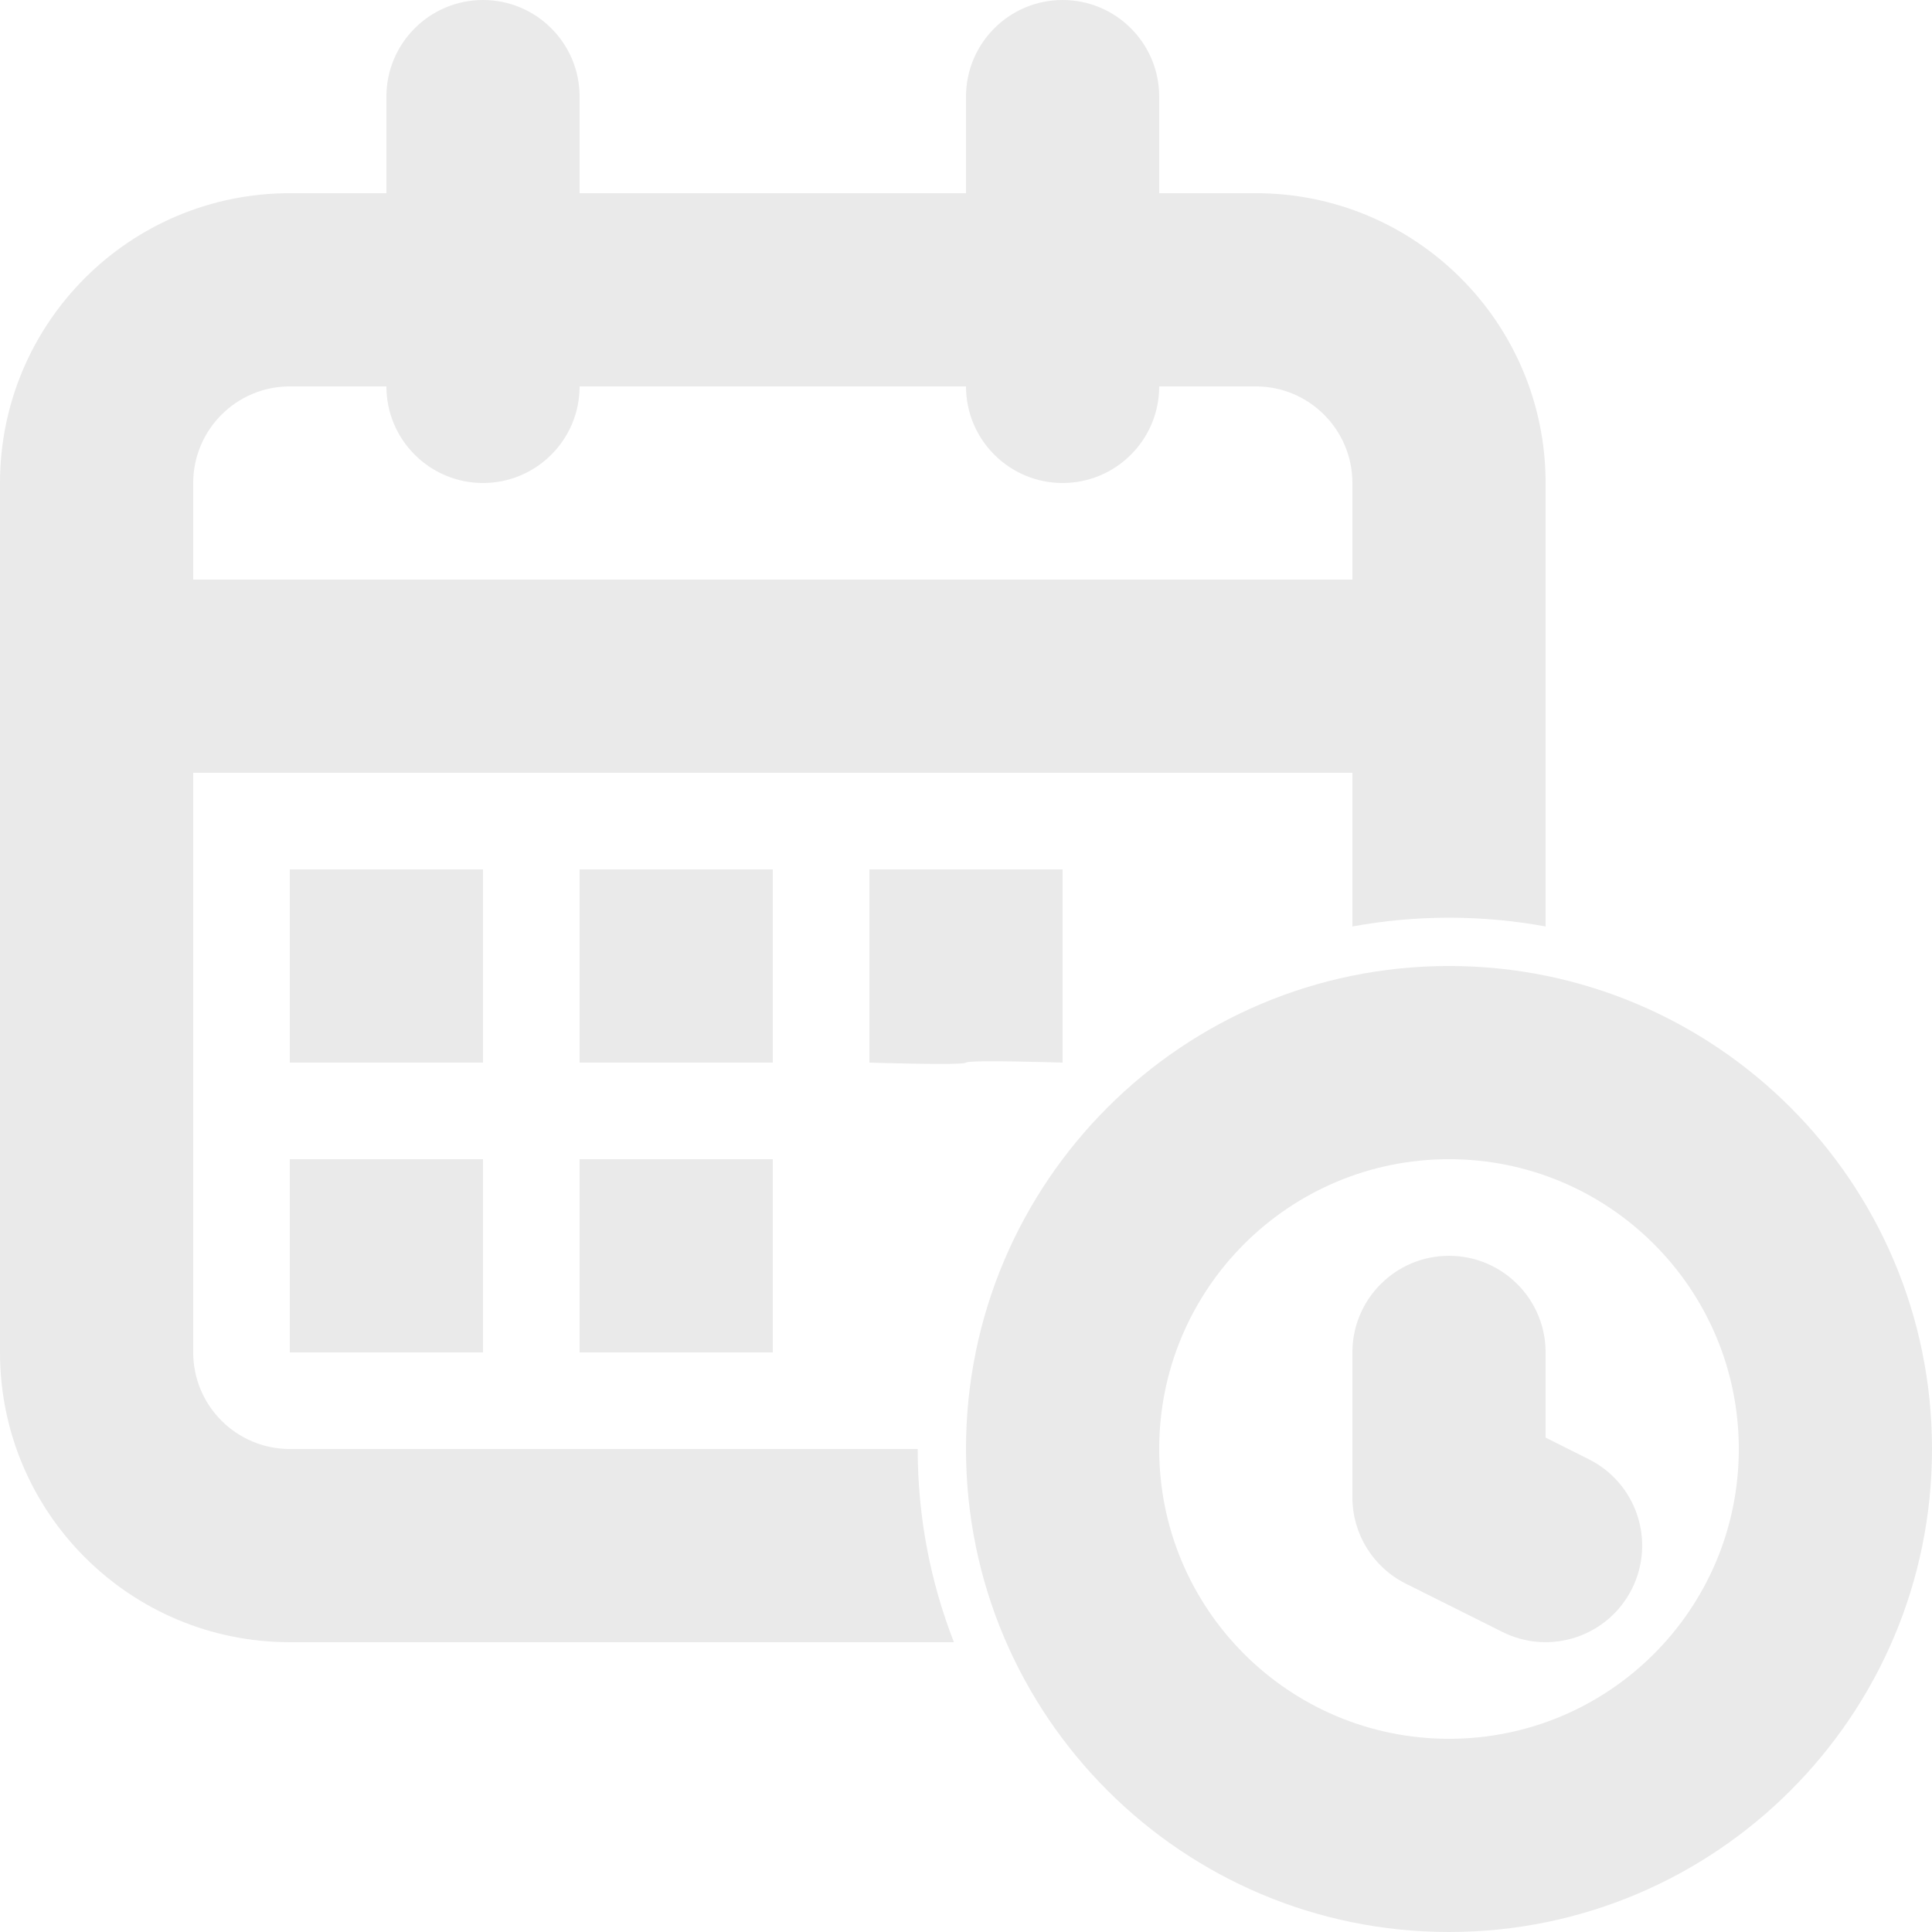 <svg width="20" height="20" viewBox="0 0 20 20" fill="none" xmlns="http://www.w3.org/2000/svg">
<path fill-rule="evenodd" clip-rule="evenodd" d="M3 2C1.343 2 0 3.343 0 5V14C0 15.657 1.343 17 3 17H9.875C9.633 16.38 9.5 15.706 9.5 15H3C2.448 15 2 14.552 2 14V5C2 4.448 2.448 4 3 4H13C13.552 4 14 4.448 14 5V9.591C14.324 9.531 14.659 9.5 15 9.5C15.341 9.5 15.676 9.531 16 9.591V5C16 3.343 14.657 2 13 2H3Z" fill="#EAEAEA"/>
<path d="M9 9H11V11C11 11 10.031 10.969 10 11C9.969 11.031 9 11 9 11V9Z" fill="#EAEAEA"/>
<path fill-rule="evenodd" clip-rule="evenodd" d="M11 0C11.552 0 12 0.448 12 1V4C12 4.552 11.552 5 11 5C10.448 5 10 4.552 10 4V1C10 0.448 10.448 0 11 0Z" fill="#EAEAEA"/>
<path fill-rule="evenodd" clip-rule="evenodd" d="M5 0C5.552 0 6 0.448 6 1V4C6 4.552 5.552 5 5 5C4.448 5 4 4.552 4 4V1C4 0.448 4.448 0 5 0Z" fill="#EAEAEA"/>
<path fill-rule="evenodd" clip-rule="evenodd" d="M0 7C0 7.552 0.448 8 1 8H15C15.552 8 16 7.552 16 7C16 6.448 15.552 6 15 6H1C0.448 6 0 6.448 0 7Z" fill="#EAEAEA"/>
<path d="M3 12H5V14H3V12Z" fill="#EAEAEA"/>
<path d="M3 9H5V11H3V9Z" fill="#EAEAEA"/>
<path d="M6 9H8V11H6V9Z" fill="#EAEAEA"/>
<path d="M6 12H8V14H6V12Z" fill="#EAEAEA"/>
<path fill-rule="evenodd" clip-rule="evenodd" d="M15 13C15.552 13 16 13.448 16 14V14.882L16.447 15.106C16.941 15.353 17.141 15.953 16.894 16.447C16.647 16.941 16.047 17.141 15.553 16.894L14.553 16.394C14.214 16.225 14 15.879 14 15.5V14C14 13.448 14.448 13 15 13Z" fill="#EAEAEA"/>
<path fill-rule="evenodd" clip-rule="evenodd" d="M10 15C10 12.239 12.239 10 15 10C17.761 10 20 12.239 20 15C20 17.761 17.761 20 15 20C12.239 20 10 17.761 10 15ZM15 12C13.343 12 12 13.343 12 15C12 16.657 13.343 18 15 18C16.657 18 18 16.657 18 15C18 13.343 16.657 12 15 12Z" fill="#EAEAEA"/>
</svg>
